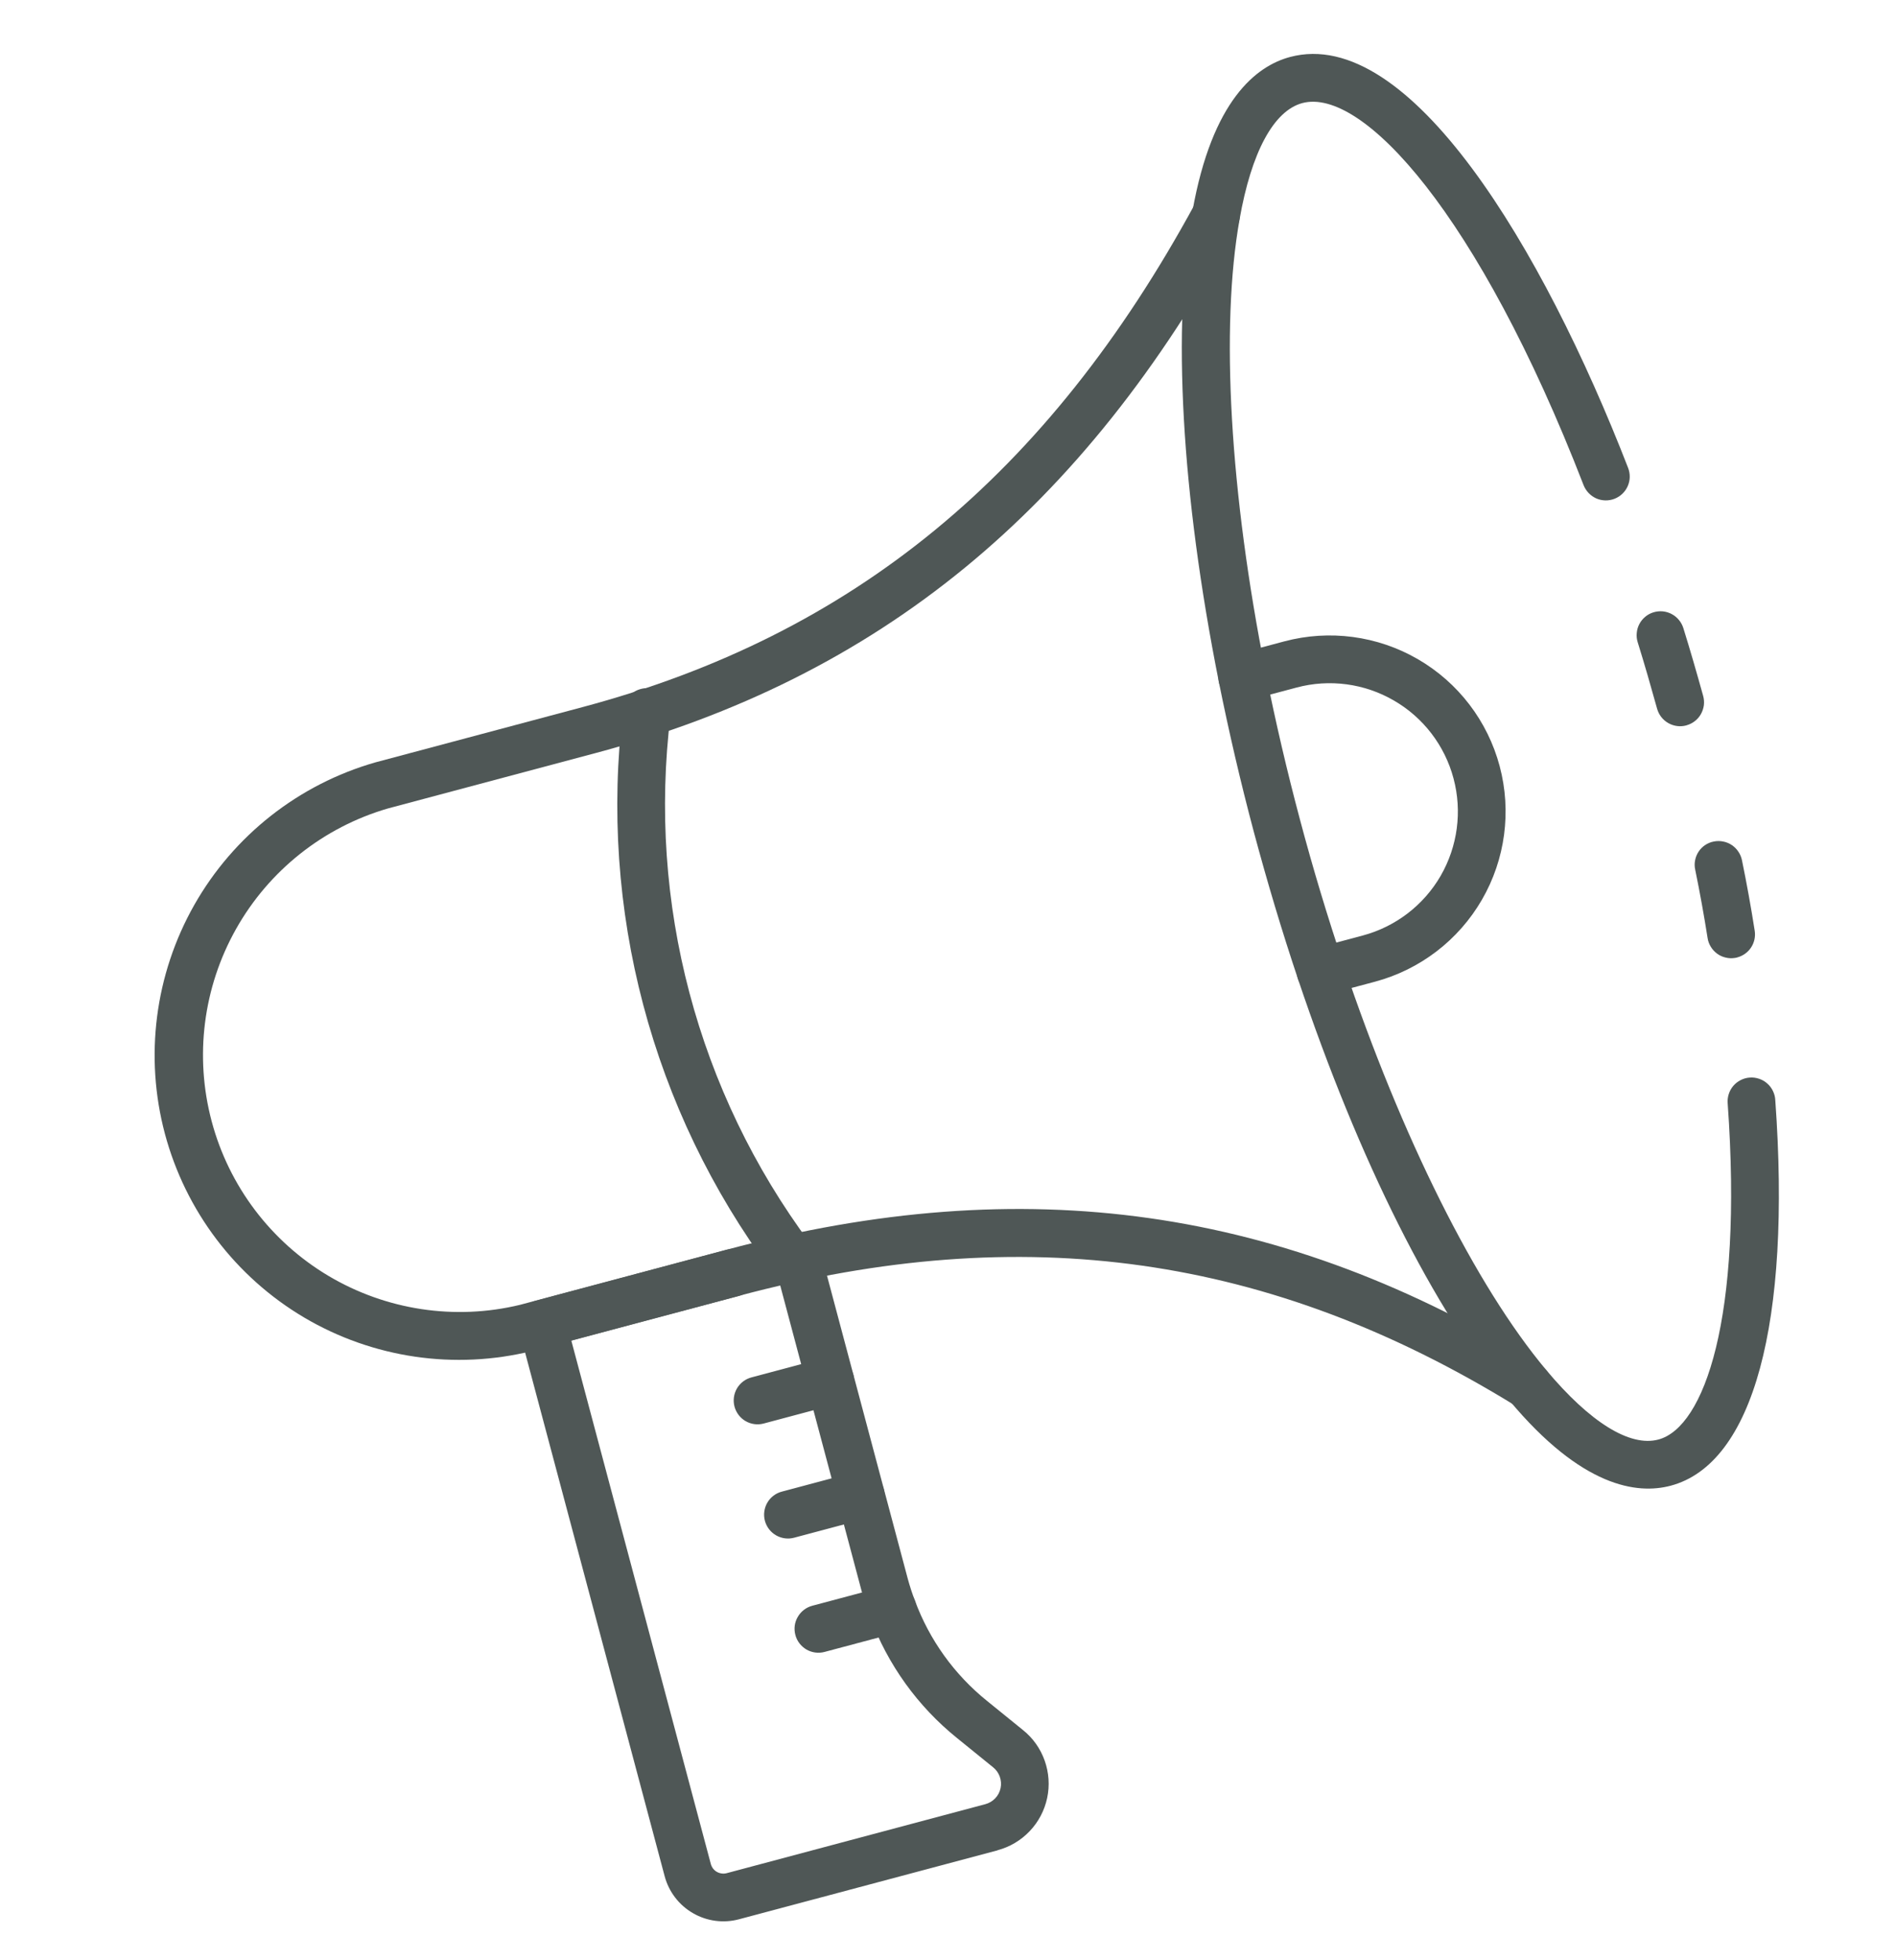 <svg width="30" height="31" viewBox="0 0 30 31" fill="none" xmlns="http://www.w3.org/2000/svg">
<path d="M24.271 22.272C24.222 22.285 24.17 22.288 24.119 22.281C24.069 22.273 24.02 22.256 23.976 22.229C20.101 19.843 16.198 19.291 11.698 20.491L8.423 21.364C7.197 21.668 5.901 21.478 4.813 20.836C3.726 20.193 2.935 19.149 2.609 17.929C2.284 16.709 2.451 15.41 3.074 14.311C3.697 13.213 4.727 12.403 5.941 12.056L9.215 11.183C13.497 10.041 16.577 7.512 18.908 3.224C18.931 3.18 18.963 3.142 19.002 3.111C19.041 3.079 19.085 3.056 19.133 3.042C19.18 3.028 19.23 3.023 19.279 3.028C19.329 3.033 19.377 3.048 19.42 3.072C19.464 3.095 19.503 3.128 19.534 3.166C19.565 3.205 19.589 3.249 19.603 3.297C19.617 3.344 19.622 3.394 19.616 3.444C19.611 3.493 19.596 3.541 19.573 3.585C17.138 8.067 13.907 10.713 9.41 11.913L6.135 12.786C5.117 13.083 4.255 13.767 3.735 14.691C3.214 15.616 3.076 16.707 3.349 17.732C3.622 18.757 4.286 19.635 5.197 20.177C6.109 20.719 7.197 20.884 8.228 20.635L11.502 19.762C16.219 18.504 20.309 19.083 24.372 21.586C24.435 21.624 24.485 21.681 24.516 21.748C24.548 21.814 24.559 21.889 24.548 21.962C24.537 22.035 24.505 22.104 24.456 22.159C24.407 22.214 24.343 22.253 24.271 22.272Z" fill="#4F5756"/>
<path d="M27.488 15.141C27.475 15.145 27.463 15.148 27.451 15.149C27.402 15.157 27.352 15.155 27.304 15.143C27.255 15.132 27.21 15.111 27.17 15.082C27.13 15.052 27.095 15.015 27.07 14.973C27.044 14.931 27.026 14.884 27.019 14.835C26.963 14.48 26.898 14.119 26.823 13.754C26.812 13.705 26.811 13.655 26.821 13.606C26.83 13.557 26.849 13.51 26.876 13.469C26.903 13.427 26.939 13.391 26.98 13.364C27.022 13.336 27.068 13.317 27.117 13.308C27.166 13.298 27.216 13.298 27.265 13.308C27.314 13.317 27.36 13.336 27.402 13.364C27.443 13.392 27.479 13.427 27.506 13.469C27.534 13.51 27.553 13.556 27.563 13.605C27.64 13.981 27.707 14.352 27.764 14.717C27.779 14.81 27.759 14.904 27.708 14.982C27.657 15.061 27.578 15.117 27.488 15.141Z" fill="#4F5756"/>
<path d="M26.436 23.495C25.904 23.637 25.028 23.519 23.883 22.148C22.694 20.73 21.506 18.363 20.538 15.483C20.283 14.724 20.049 13.94 19.839 13.156C19.63 12.371 19.444 11.571 19.286 10.786C18.692 7.806 18.543 5.161 18.868 3.339C19.181 1.581 19.88 1.043 20.413 0.901C22.3 0.398 24.413 3.928 25.761 7.399C25.779 7.446 25.788 7.495 25.787 7.545C25.786 7.594 25.775 7.643 25.755 7.688C25.735 7.734 25.706 7.775 25.67 7.809C25.635 7.843 25.592 7.87 25.546 7.888C25.453 7.924 25.349 7.922 25.257 7.882C25.166 7.841 25.094 7.766 25.057 7.673C23.389 3.372 21.555 1.378 20.607 1.63C20.154 1.751 19.8 2.405 19.613 3.471C19.309 5.178 19.46 7.79 20.027 10.637C20.181 11.407 20.363 12.189 20.569 12.961C20.774 13.733 21.005 14.498 21.255 15.242C22.18 17.994 23.35 20.334 24.463 21.663C25.158 22.494 25.79 22.886 26.241 22.765C26.963 22.573 27.581 20.856 27.337 17.453C27.332 17.403 27.338 17.352 27.353 17.304C27.368 17.256 27.392 17.212 27.425 17.173C27.457 17.135 27.497 17.104 27.542 17.081C27.587 17.058 27.636 17.044 27.686 17.041C27.736 17.037 27.786 17.044 27.834 17.06C27.882 17.076 27.926 17.101 27.963 17.135C28.001 17.168 28.032 17.209 28.053 17.254C28.075 17.299 28.088 17.349 28.09 17.399C28.344 20.925 27.741 23.147 26.436 23.495Z" fill="#4F5756"/>
<path d="M26.681 11.472C26.585 11.498 26.483 11.484 26.397 11.435C26.31 11.386 26.247 11.304 26.22 11.208C26.121 10.852 26.02 10.5 25.913 10.157C25.898 10.11 25.893 10.06 25.898 10.01C25.902 9.961 25.916 9.913 25.939 9.869C25.962 9.825 25.994 9.786 26.032 9.754C26.07 9.722 26.114 9.698 26.161 9.684C26.209 9.669 26.259 9.664 26.308 9.668C26.358 9.673 26.405 9.687 26.449 9.71C26.493 9.733 26.532 9.764 26.564 9.803C26.596 9.841 26.62 9.885 26.635 9.932C26.744 10.282 26.848 10.642 26.949 11.006C26.962 11.053 26.966 11.104 26.96 11.153C26.953 11.202 26.938 11.249 26.913 11.293C26.889 11.336 26.856 11.374 26.817 11.404C26.778 11.435 26.733 11.457 26.686 11.47L26.681 11.472Z" fill="#4F5756"/>
<path d="M12.635 20.271C12.566 20.289 12.493 20.288 12.425 20.268C12.357 20.247 12.295 20.209 12.247 20.156C12.232 20.138 12.218 20.12 12.205 20.1C10.313 17.554 9.473 14.378 9.859 11.23C9.863 11.18 9.877 11.131 9.901 11.086C9.924 11.041 9.956 11.001 9.995 10.969C10.034 10.937 10.079 10.913 10.128 10.899C10.176 10.884 10.227 10.88 10.277 10.885C10.328 10.891 10.376 10.906 10.42 10.931C10.464 10.956 10.503 10.989 10.534 11.029C10.565 11.069 10.588 11.115 10.601 11.164C10.614 11.212 10.617 11.263 10.609 11.313C10.245 14.277 11.036 17.266 12.818 19.662C12.851 19.698 12.876 19.741 12.892 19.788C12.908 19.834 12.915 19.883 12.912 19.932C12.908 19.981 12.896 20.029 12.874 20.073C12.852 20.117 12.822 20.157 12.784 20.189C12.742 20.228 12.691 20.256 12.635 20.271Z" fill="#4F5756"/>
<path d="M15.784 29.262L11.693 30.352C11.447 30.418 11.185 30.383 10.964 30.255C10.744 30.128 10.583 29.918 10.517 29.672L8.213 21.031C8.188 20.934 8.201 20.831 8.251 20.744C8.302 20.658 8.384 20.595 8.481 20.569L11.503 19.763C11.6 19.737 11.703 19.751 11.789 19.801C11.876 19.851 11.939 19.934 11.965 20.031C11.991 20.127 11.977 20.23 11.927 20.317C11.877 20.404 11.794 20.467 11.697 20.493L9.04 21.201L11.247 29.477C11.261 29.53 11.295 29.575 11.342 29.602C11.39 29.629 11.446 29.637 11.498 29.623L15.59 28.532C15.65 28.516 15.704 28.484 15.747 28.439C15.79 28.395 15.819 28.339 15.832 28.278C15.845 28.218 15.84 28.155 15.819 28.096C15.798 28.038 15.762 27.987 15.713 27.948L15.144 27.487C14.521 26.985 14.046 26.325 13.768 25.575C13.719 25.443 13.671 25.303 13.633 25.16L12.252 19.979C12.226 19.883 12.24 19.78 12.29 19.693C12.34 19.606 12.423 19.543 12.52 19.517C12.617 19.491 12.72 19.505 12.806 19.555C12.893 19.606 12.956 19.688 12.982 19.785L14.363 24.965C14.395 25.082 14.432 25.198 14.476 25.311C14.706 25.934 15.101 26.483 15.618 26.899L16.188 27.361C16.345 27.487 16.463 27.654 16.53 27.844C16.597 28.033 16.611 28.238 16.569 28.434C16.527 28.631 16.432 28.812 16.293 28.958C16.154 29.104 15.978 29.209 15.784 29.26L15.784 29.262Z" fill="#4F5756"/>
<path d="M13.235 22.205L12.084 22.512C11.987 22.538 11.884 22.524 11.797 22.474C11.711 22.424 11.648 22.341 11.622 22.245C11.596 22.148 11.61 22.045 11.66 21.958C11.71 21.872 11.793 21.808 11.889 21.783L13.041 21.476C13.137 21.45 13.241 21.463 13.327 21.514C13.414 21.564 13.477 21.646 13.503 21.743C13.529 21.84 13.515 21.943 13.465 22.03C13.415 22.116 13.332 22.18 13.235 22.205Z" fill="#4F5756"/>
<path d="M13.717 24.011L12.565 24.318C12.469 24.344 12.366 24.33 12.279 24.28C12.192 24.23 12.129 24.147 12.103 24.051C12.077 23.954 12.091 23.851 12.141 23.764C12.191 23.678 12.274 23.614 12.371 23.589L13.522 23.282C13.619 23.256 13.722 23.27 13.809 23.32C13.895 23.37 13.959 23.452 13.984 23.549C14.01 23.646 13.996 23.749 13.946 23.836C13.896 23.922 13.813 23.985 13.717 24.011Z" fill="#4F5756"/>
<path d="M14.221 25.811L13.047 26.124C12.95 26.15 12.847 26.136 12.76 26.086C12.674 26.035 12.61 25.953 12.585 25.856C12.559 25.759 12.572 25.656 12.623 25.57C12.673 25.483 12.755 25.42 12.852 25.394L14.026 25.081C14.123 25.055 14.226 25.069 14.313 25.119C14.399 25.169 14.463 25.252 14.488 25.349C14.514 25.445 14.5 25.548 14.45 25.635C14.4 25.722 14.318 25.785 14.221 25.811Z" fill="#4F5756"/>
<path d="M21.756 15.525L20.993 15.728C20.896 15.754 20.794 15.74 20.707 15.69C20.62 15.64 20.557 15.557 20.531 15.46C20.505 15.364 20.519 15.261 20.569 15.174C20.619 15.087 20.702 15.024 20.799 14.998L21.561 14.795C22.081 14.656 22.525 14.317 22.795 13.851C23.064 13.385 23.138 12.831 22.999 12.311C22.861 11.791 22.521 11.347 22.055 11.078C21.59 10.808 21.036 10.734 20.516 10.873L19.753 11.076C19.656 11.102 19.553 11.088 19.467 11.038C19.38 10.988 19.317 10.905 19.291 10.809C19.265 10.712 19.279 10.609 19.329 10.522C19.379 10.436 19.462 10.372 19.558 10.347L20.321 10.143C21.035 9.953 21.795 10.054 22.434 10.424C23.073 10.794 23.539 11.403 23.729 12.117C23.919 12.83 23.818 13.59 23.448 14.229C23.078 14.868 22.469 15.334 21.756 15.525Z" fill="#4F5756"/>
</svg>
